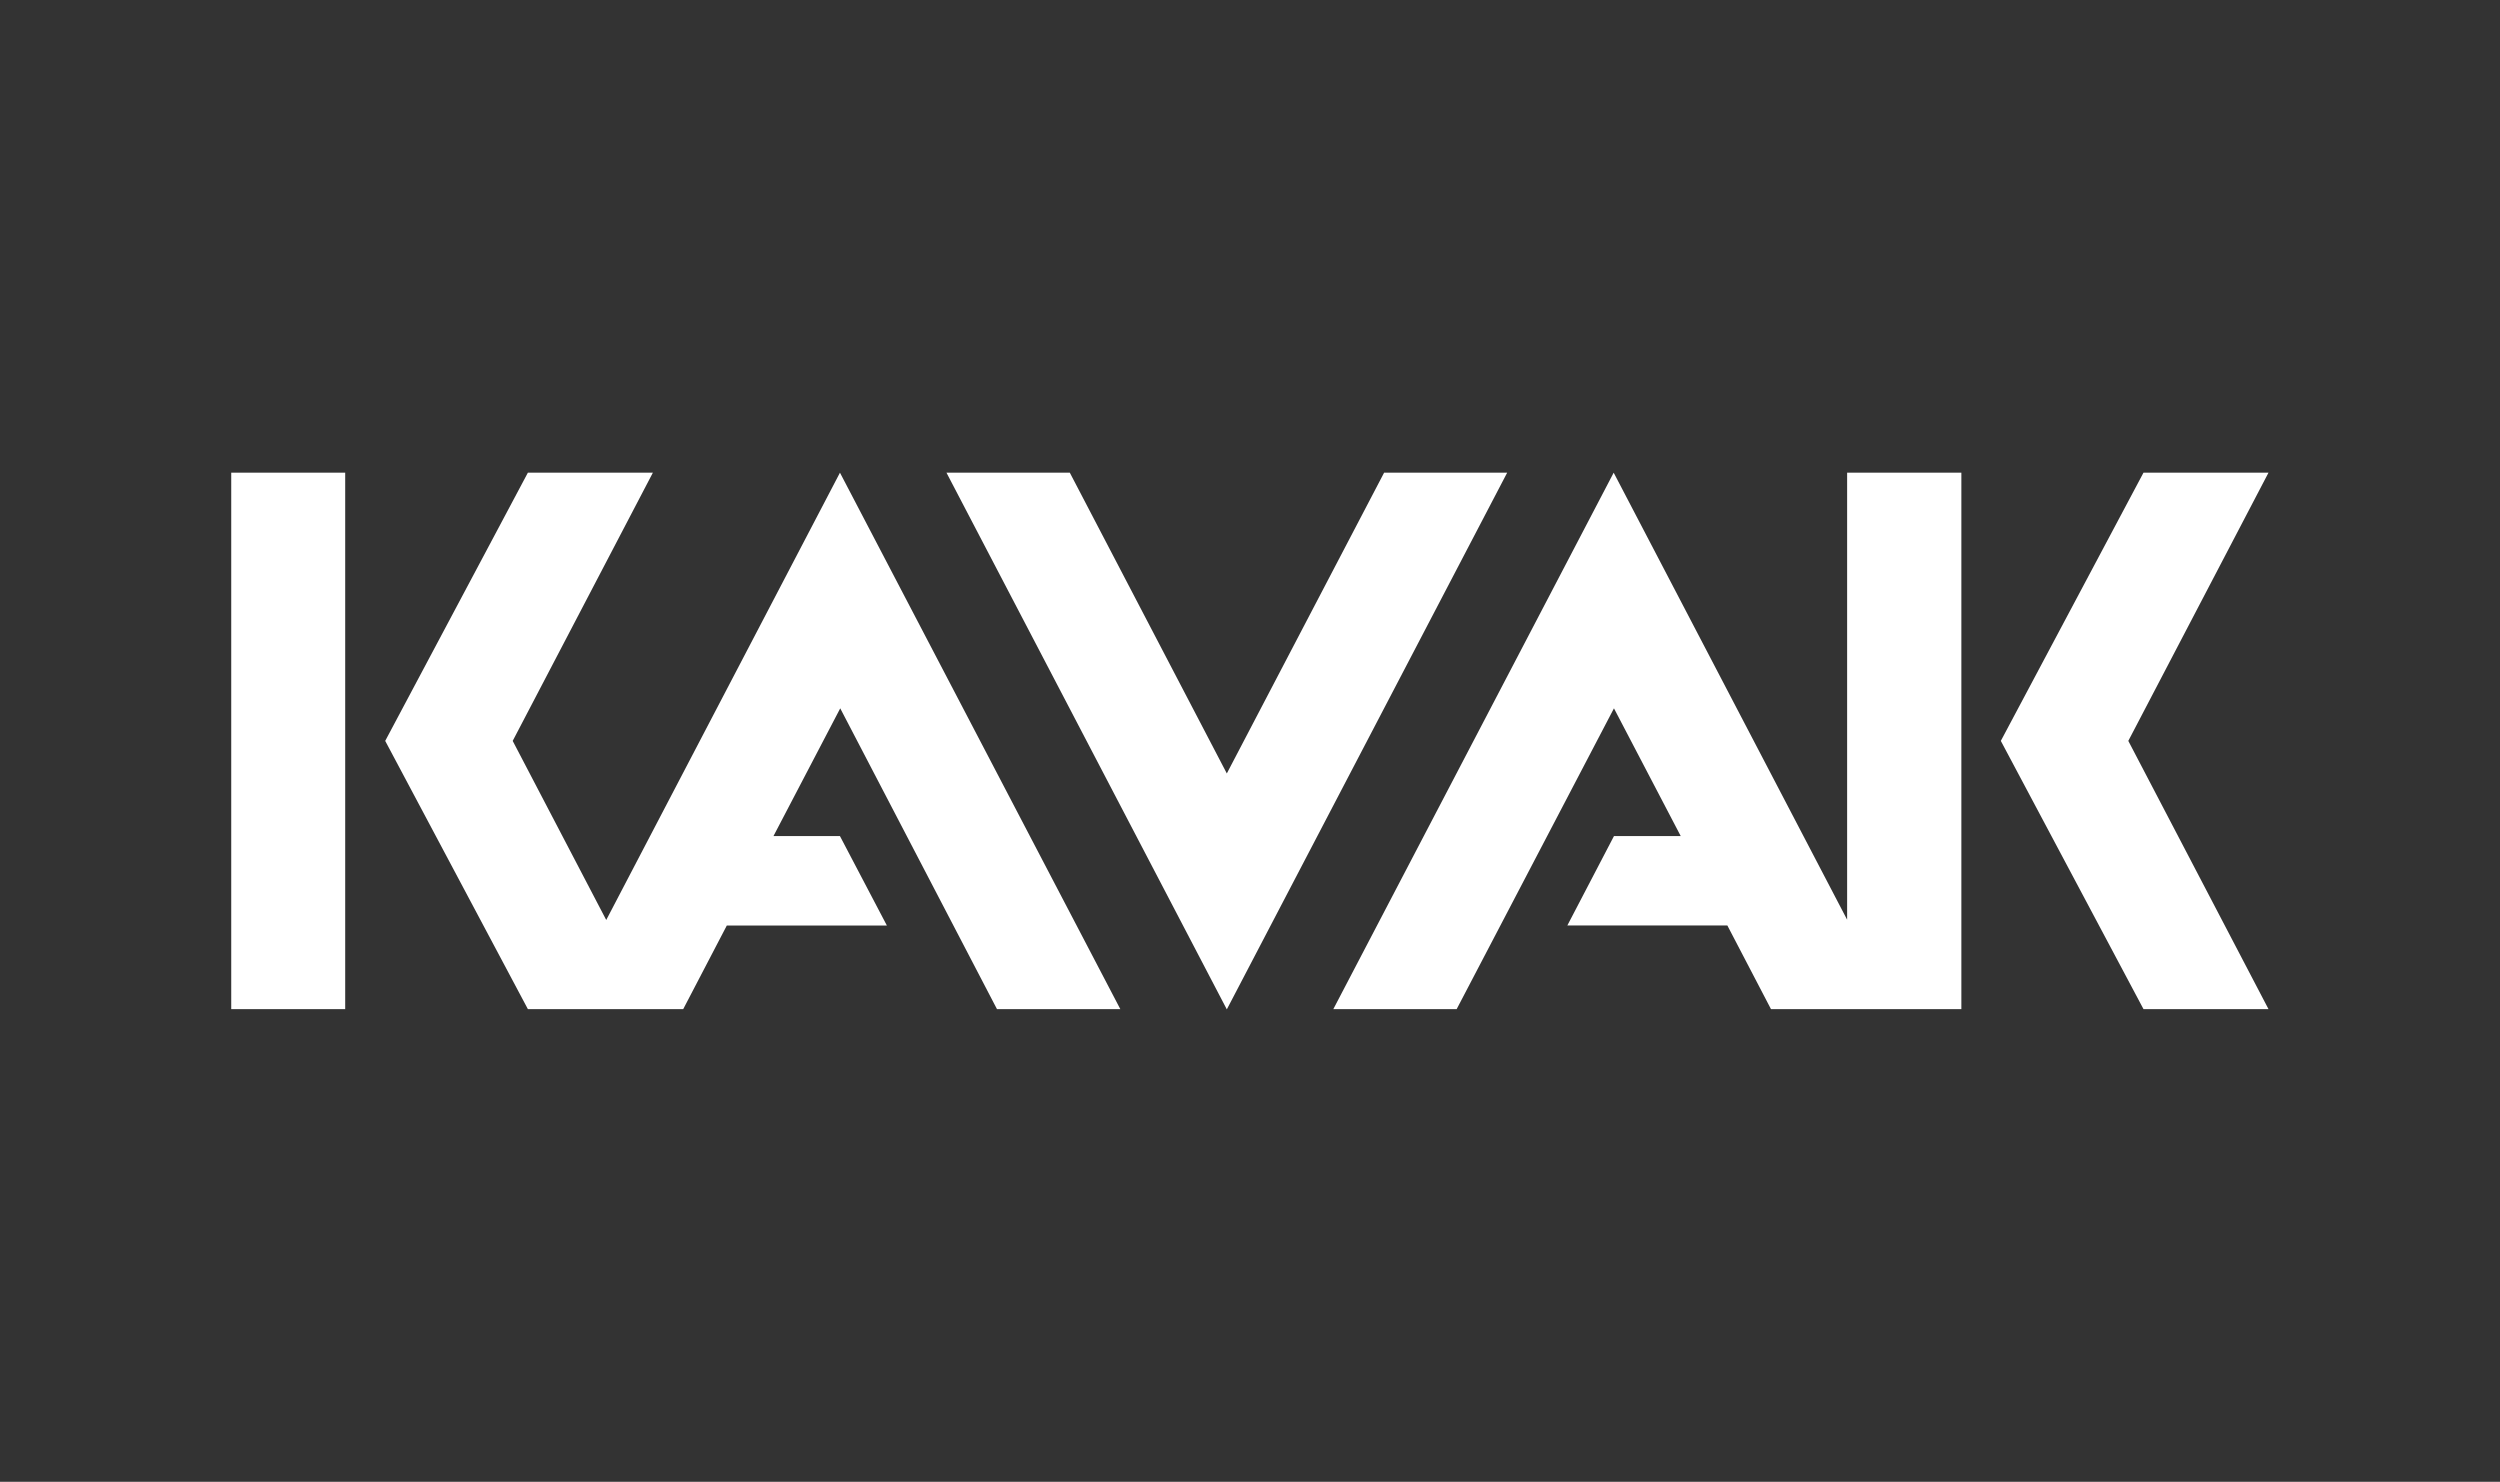 <?xml version="1.0" encoding="utf-8"?>
<svg version="1.0" id="Layer_1" xmlns="http://www.w3.org/2000/svg" xmlns:xlink="http://www.w3.org/1999/xlink" x="0px" y="0px"
     viewBox="0 0 906 537" style="enable-background:new 0 0 906 537;" xml:space="preserve">
<rect x="0" y="0" width="906" height="537" fill="#333333" stroke="none"/>
<path fill="#FFFFFF" d="M776.8,171.3l-51.7,97.2l51.7,97.2h45.3l-50.8-97.2l50.8-97.2H776.8z M669.4,171.3v162l-84.6-162L483.2,365.7h44.7l57-109
    l24.2,46.3h-24.2L568,335.4h58l15.8,30.3h69V171.3H669.4z M501.6,171.3l-57,109l-56.9-109H343l101.6,194.5l101.6-194.5H501.6z
     M304.4,171.3l-84.7,162.1l-33.9-64.9l50.8-97.2h-45.3l-51.7,97.2l51.7,97.2h56.3l15.8-30.3h58L304.4,303h-24.1l24.2-46.3l56.8,109
    H406L304.4,171.3z M83.8,365.7h41.3V171.3H83.8V365.7z"/>
<rect x="53" y="137" fill="none" width="800" height="263"/>
</svg>

